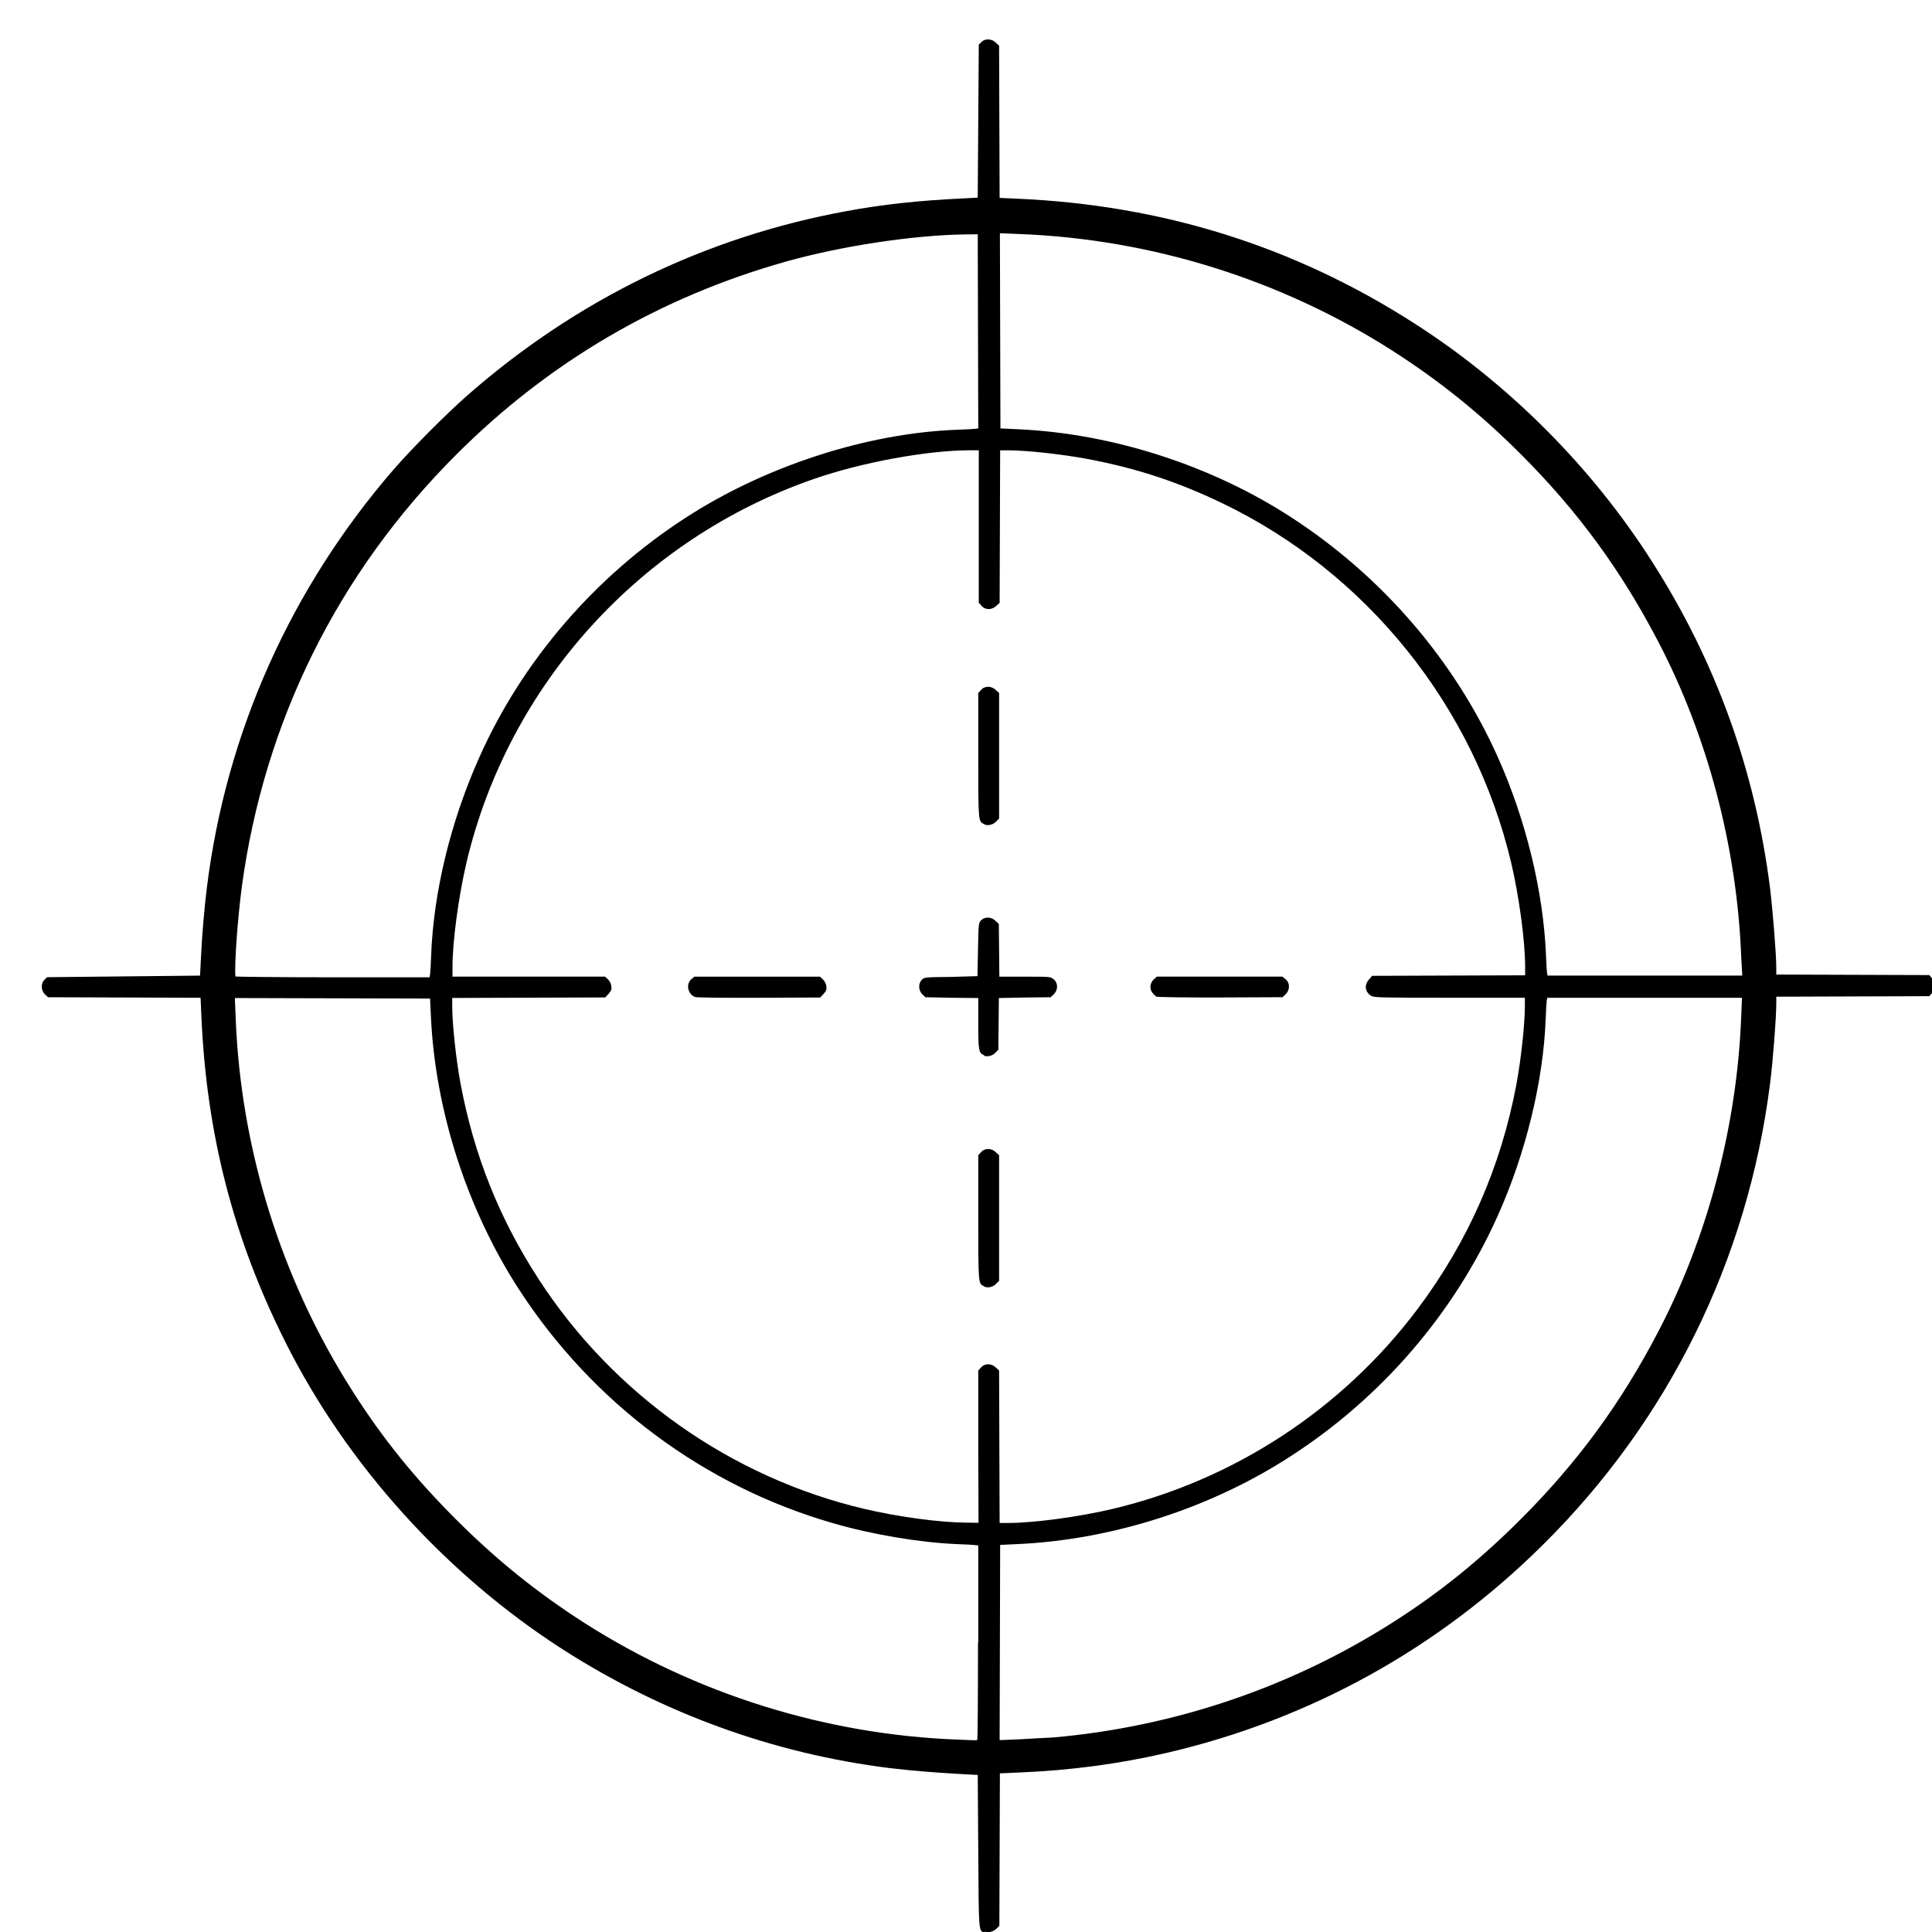 <?xml version="1.0" encoding="UTF-8" standalone="no"?>
<!-- Created with Inkscape (http://www.inkscape.org/) -->

<svg
   width="16"
   height="16"
   viewBox="0 0 4.233 4.233"
   version="1.1"
   id="svg1"
   xml:space="preserve"
   inkscape:version="1.3 (0e150ed6c4, 2023-07-21)"
   sodipodi:docname="circular.svg"
   xmlns:inkscape="http://www.inkscape.org/namespaces/inkscape"
   xmlns:sodipodi="http://sodipodi.sourceforge.net/DTD/sodipodi-0.dtd"
   xmlns="http://www.w3.org/2000/svg"
   xmlns:svg="http://www.w3.org/2000/svg"><sodipodi:namedview
     id="namedview1"
     pagecolor="#ffffff"
     bordercolor="#000000"
     borderopacity="0.25"
     inkscape:showpageshadow="2"
     inkscape:pageopacity="0.0"
     inkscape:pagecheckerboard="0"
     inkscape:deskcolor="#d1d1d1"
     inkscape:document-units="mm"
     inkscape:zoom="3.6203867"
     inkscape:cx="33.145631"
     inkscape:cy="-18.920631"
     inkscape:window-width="1920"
     inkscape:window-height="1166"
     inkscape:window-x="-11"
     inkscape:window-y="-11"
     inkscape:window-maximized="1"
     inkscape:current-layer="layer1" /><defs
     id="defs1" /><g
     inkscape:label="Layer 1"
     inkscape:groupmode="layer"
     id="layer1"
     transform="matrix(0.578,0,0,0.578,13.282,114.736)"><path
       style="fill:#000000;stroke-width:0.046"
       d="m -19.248,-191.179 c -0.022,-0.01 -0.021,0.003 -0.023,-0.308 l -0.002,-0.29 -0.057,-0.003 c -0.106,-0.006 -0.193,-0.013 -0.277,-0.023 -0.44,-0.055 -0.859,-0.207 -1.236,-0.448 -0.445,-0.285 -0.822,-0.702 -1.055,-1.168 -0.197,-0.393 -0.299,-0.789 -0.318,-1.237 l -0.003,-0.067 -0.289,-0.001 -0.289,-0.001 -0.012,-0.011 c -0.015,-0.015 -0.016,-0.041 -0.002,-0.055 l 0.01,-0.01 0.29,-0.003 0.29,-0.003 0.003,-0.058 c 0.005,-0.106 0.013,-0.193 0.023,-0.276 0.073,-0.587 0.318,-1.135 0.71,-1.587 0.069,-0.079 0.195,-0.206 0.278,-0.279 0.413,-0.362 0.901,-0.6 1.437,-0.698 0.135,-0.025 0.271,-0.04 0.44,-0.048 l 0.057,-0.003 0.002,-0.29 0.002,-0.29 0.01,-0.01 c 0.014,-0.014 0.04,-0.013 0.055,0.003 l 0.012,0.011 0.001,0.289 0.001,0.288 0.067,0.003 c 0.55,0.024 1.048,0.18 1.501,0.47 0.359,0.229 0.675,0.545 0.904,0.904 0.242,0.378 0.391,0.79 0.448,1.236 0.01,0.082 0.024,0.252 0.024,0.304 v 0.027 l 0.29,0.001 0.29,0.001 0.012,0.014 c 0.008,0.008 0.012,0.018 0.012,0.026 0,0.008 -0.005,0.018 -0.012,0.026 l -0.012,0.014 -0.29,0.001 -0.29,0.001 v 0.027 c 0,0.053 -0.013,0.222 -0.024,0.306 -0.085,0.665 -0.384,1.273 -0.861,1.745 -0.396,0.393 -0.883,0.662 -1.424,0.788 -0.181,0.042 -0.365,0.067 -0.567,0.075 l -0.067,0.003 -0.001,0.289 -0.001,0.289 -0.011,0.011 c -0.012,0.011 -0.032,0.017 -0.045,0.011 z m -0.023,-1.1 v -0.368 l -0.01,-0.001 c -0.005,-0.001 -0.037,-0.003 -0.071,-0.004 -0.141,-0.006 -0.321,-0.036 -0.472,-0.08 -0.487,-0.141 -0.908,-0.455 -1.187,-0.884 -0.198,-0.305 -0.319,-0.68 -0.335,-1.04 l -0.003,-0.064 -0.37,-0.001 -0.37,-0.001 0.003,0.073 c 0.019,0.502 0.174,0.997 0.445,1.42 0.114,0.179 0.236,0.329 0.39,0.483 0.155,0.155 0.308,0.278 0.489,0.394 0.421,0.268 0.912,0.422 1.412,0.441 0.04,0.002 0.074,0.003 0.075,0.002 0.002,-0.001 0.003,-0.167 0.003,-0.369 z m 0.283,0.36 c 0.459,-0.04 0.903,-0.19 1.291,-0.438 0.176,-0.112 0.33,-0.237 0.483,-0.39 0.215,-0.215 0.38,-0.44 0.522,-0.713 0.187,-0.359 0.297,-0.779 0.313,-1.19 l 0.003,-0.073 -0.369,2e-5 h -0.369 l -0.002,0.01 c -0.001,0.006 -0.003,0.036 -0.004,0.069 -0.009,0.239 -0.076,0.512 -0.183,0.75 -0.165,0.367 -0.438,0.685 -0.781,0.907 -0.305,0.199 -0.68,0.319 -1.04,0.335 l -0.064,0.003 -0.001,0.37 -0.001,0.37 0.073,-0.003 c 0.04,-0.002 0.098,-0.006 0.129,-0.007 z m -0.283,-1.102 v -0.289 l 0.01,-0.011 c 0.014,-0.017 0.04,-0.017 0.057,-1.3e-4 l 0.012,0.011 0.001,0.289 0.001,0.289 0.033,-4e-5 c 0.098,-1.4e-4 0.267,-0.023 0.394,-0.053 0.461,-0.109 0.873,-0.379 1.158,-0.759 0.191,-0.255 0.315,-0.537 0.374,-0.851 0.017,-0.091 0.032,-0.227 0.032,-0.295 l 4.4e-5,-0.033 h -0.285 c -0.259,0 -0.287,-5e-4 -0.297,-0.007 -0.024,-0.014 -0.028,-0.041 -0.009,-0.062 l 0.012,-0.014 0.29,-10e-4 0.29,-0.001 -4.4e-5,-0.033 c -1.33e-4,-0.098 -0.023,-0.267 -0.053,-0.394 -0.14,-0.593 -0.548,-1.1 -1.096,-1.363 -0.171,-0.082 -0.327,-0.133 -0.514,-0.168 -0.091,-0.017 -0.227,-0.032 -0.294,-0.032 l -0.033,-4e-5 -0.001,0.289 -0.001,0.289 -0.012,0.011 c -0.017,0.017 -0.043,0.017 -0.057,-1.4e-4 l -0.01,-0.011 v -0.289 -0.289 l -0.035,4e-5 c -0.161,1.8e-4 -0.41,0.046 -0.591,0.109 -0.657,0.228 -1.157,0.78 -1.316,1.454 -0.03,0.129 -0.053,0.297 -0.053,0.397 l -4.4e-5,0.035 h 0.289 0.289 l 0.011,0.01 c 0.006,0.006 0.012,0.016 0.013,0.025 0.002,0.013 4.4e-4,0.018 -0.01,0.03 l -0.013,0.014 -0.29,0.001 -0.29,0.001 4.5e-5,0.033 c 8.8e-5,0.067 0.015,0.204 0.032,0.294 0.051,0.27 0.146,0.508 0.295,0.738 0.283,0.437 0.73,0.753 1.236,0.872 0.129,0.03 0.281,0.051 0.388,0.052 l 0.044,5e-4 z m 0.023,-0.608 c -0.023,-0.01 -0.023,-0.004 -0.023,-0.26 v -0.237 l 0.01,-0.011 c 0.014,-0.017 0.04,-0.017 0.057,-1.4e-4 l 0.012,0.011 v 0.238 0.238 l -0.011,0.011 c -0.012,0.013 -0.032,0.017 -0.045,0.011 z m 0,-0.876 c -0.021,-0.008 -0.023,-0.016 -0.023,-0.12 v -0.097 l -0.1,-0.001 -0.1,-0.002 -0.012,-0.011 c -0.015,-0.015 -0.016,-0.041 -0.002,-0.055 0.009,-0.01 0.013,-0.01 0.11,-0.011 l 0.101,-0.003 0.002,-0.101 c 0.002,-0.098 0.002,-0.101 0.012,-0.111 0.014,-0.014 0.04,-0.013 0.055,0.003 l 0.012,0.011 0.001,0.1 0.001,0.1 h 0.097 c 0.097,0 0.097,8e-5 0.109,0.01 0.017,0.014 0.017,0.04 1.33e-4,0.057 l -0.012,0.011 -0.098,10e-4 -0.098,0.002 -0.001,0.098 -0.001,0.098 -0.011,0.011 c -0.012,0.013 -0.032,0.017 -0.045,0.011 z m -1.097,-0.221 c -0.027,-0.011 -0.035,-0.048 -0.014,-0.067 l 0.012,-0.01 h 0.238 0.238 l 0.011,0.01 c 0.006,0.006 0.012,0.016 0.013,0.025 0.002,0.013 4.41e-4,0.018 -0.01,0.03 l -0.013,0.014 -0.233,0.001 c -0.128,4.7e-4 -0.237,-5e-4 -0.242,-0.003 z m 1.752,-1.4e-4 c -0.005,-0.001 -0.013,-0.01 -0.018,-0.016 -0.012,-0.015 -0.009,-0.038 0.006,-0.051 l 0.011,-0.01 h 0.238 0.238 l 0.012,0.01 c 0.017,0.014 0.017,0.04 1.33e-4,0.057 l -0.012,0.011 -0.233,0.001 c -0.128,4.7e-4 -0.237,-0.001 -0.242,-0.003 z m -0.655,-0.655 c -0.023,-0.01 -0.023,-0.004 -0.023,-0.26 v -0.237 l 0.01,-0.011 c 0.014,-0.017 0.04,-0.017 0.057,-1.4e-4 l 0.012,0.011 v 0.238 0.238 l -0.011,0.011 c -0.012,0.013 -0.032,0.017 -0.045,0.011 z m -2.101,0.569 c 0.001,-0.006 0.003,-0.037 0.004,-0.071 0.009,-0.24 0.074,-0.509 0.183,-0.752 0.162,-0.364 0.438,-0.685 0.781,-0.907 0.302,-0.196 0.686,-0.321 1.029,-0.334 0.034,-0.001 0.066,-0.003 0.071,-0.004 l 0.01,-0.001 -0.001,-0.368 -0.001,-0.368 -0.049,5e-4 c -0.198,0.003 -0.468,0.044 -0.678,0.103 -0.479,0.135 -0.898,0.38 -1.249,0.731 -0.45,0.449 -0.73,1.015 -0.814,1.642 -0.015,0.114 -0.028,0.288 -0.024,0.337 1.35e-4,0.001 0.166,0.003 0.368,0.003 h 0.368 z m 4.97,-0.068 c -0.016,-0.411 -0.126,-0.831 -0.313,-1.19 -0.142,-0.273 -0.306,-0.497 -0.522,-0.713 -0.155,-0.155 -0.308,-0.278 -0.489,-0.394 -0.422,-0.269 -0.913,-0.422 -1.413,-0.441 l -0.073,-0.003 0.001,0.37 0.001,0.37 0.066,0.003 c 0.358,0.016 0.734,0.137 1.038,0.335 0.343,0.223 0.617,0.541 0.781,0.907 0.107,0.238 0.173,0.511 0.183,0.75 0.001,0.033 0.003,0.064 0.004,0.069 l 0.002,0.01 0.369,2e-5 h 0.369 z"
       id="path1" /></g></svg>

